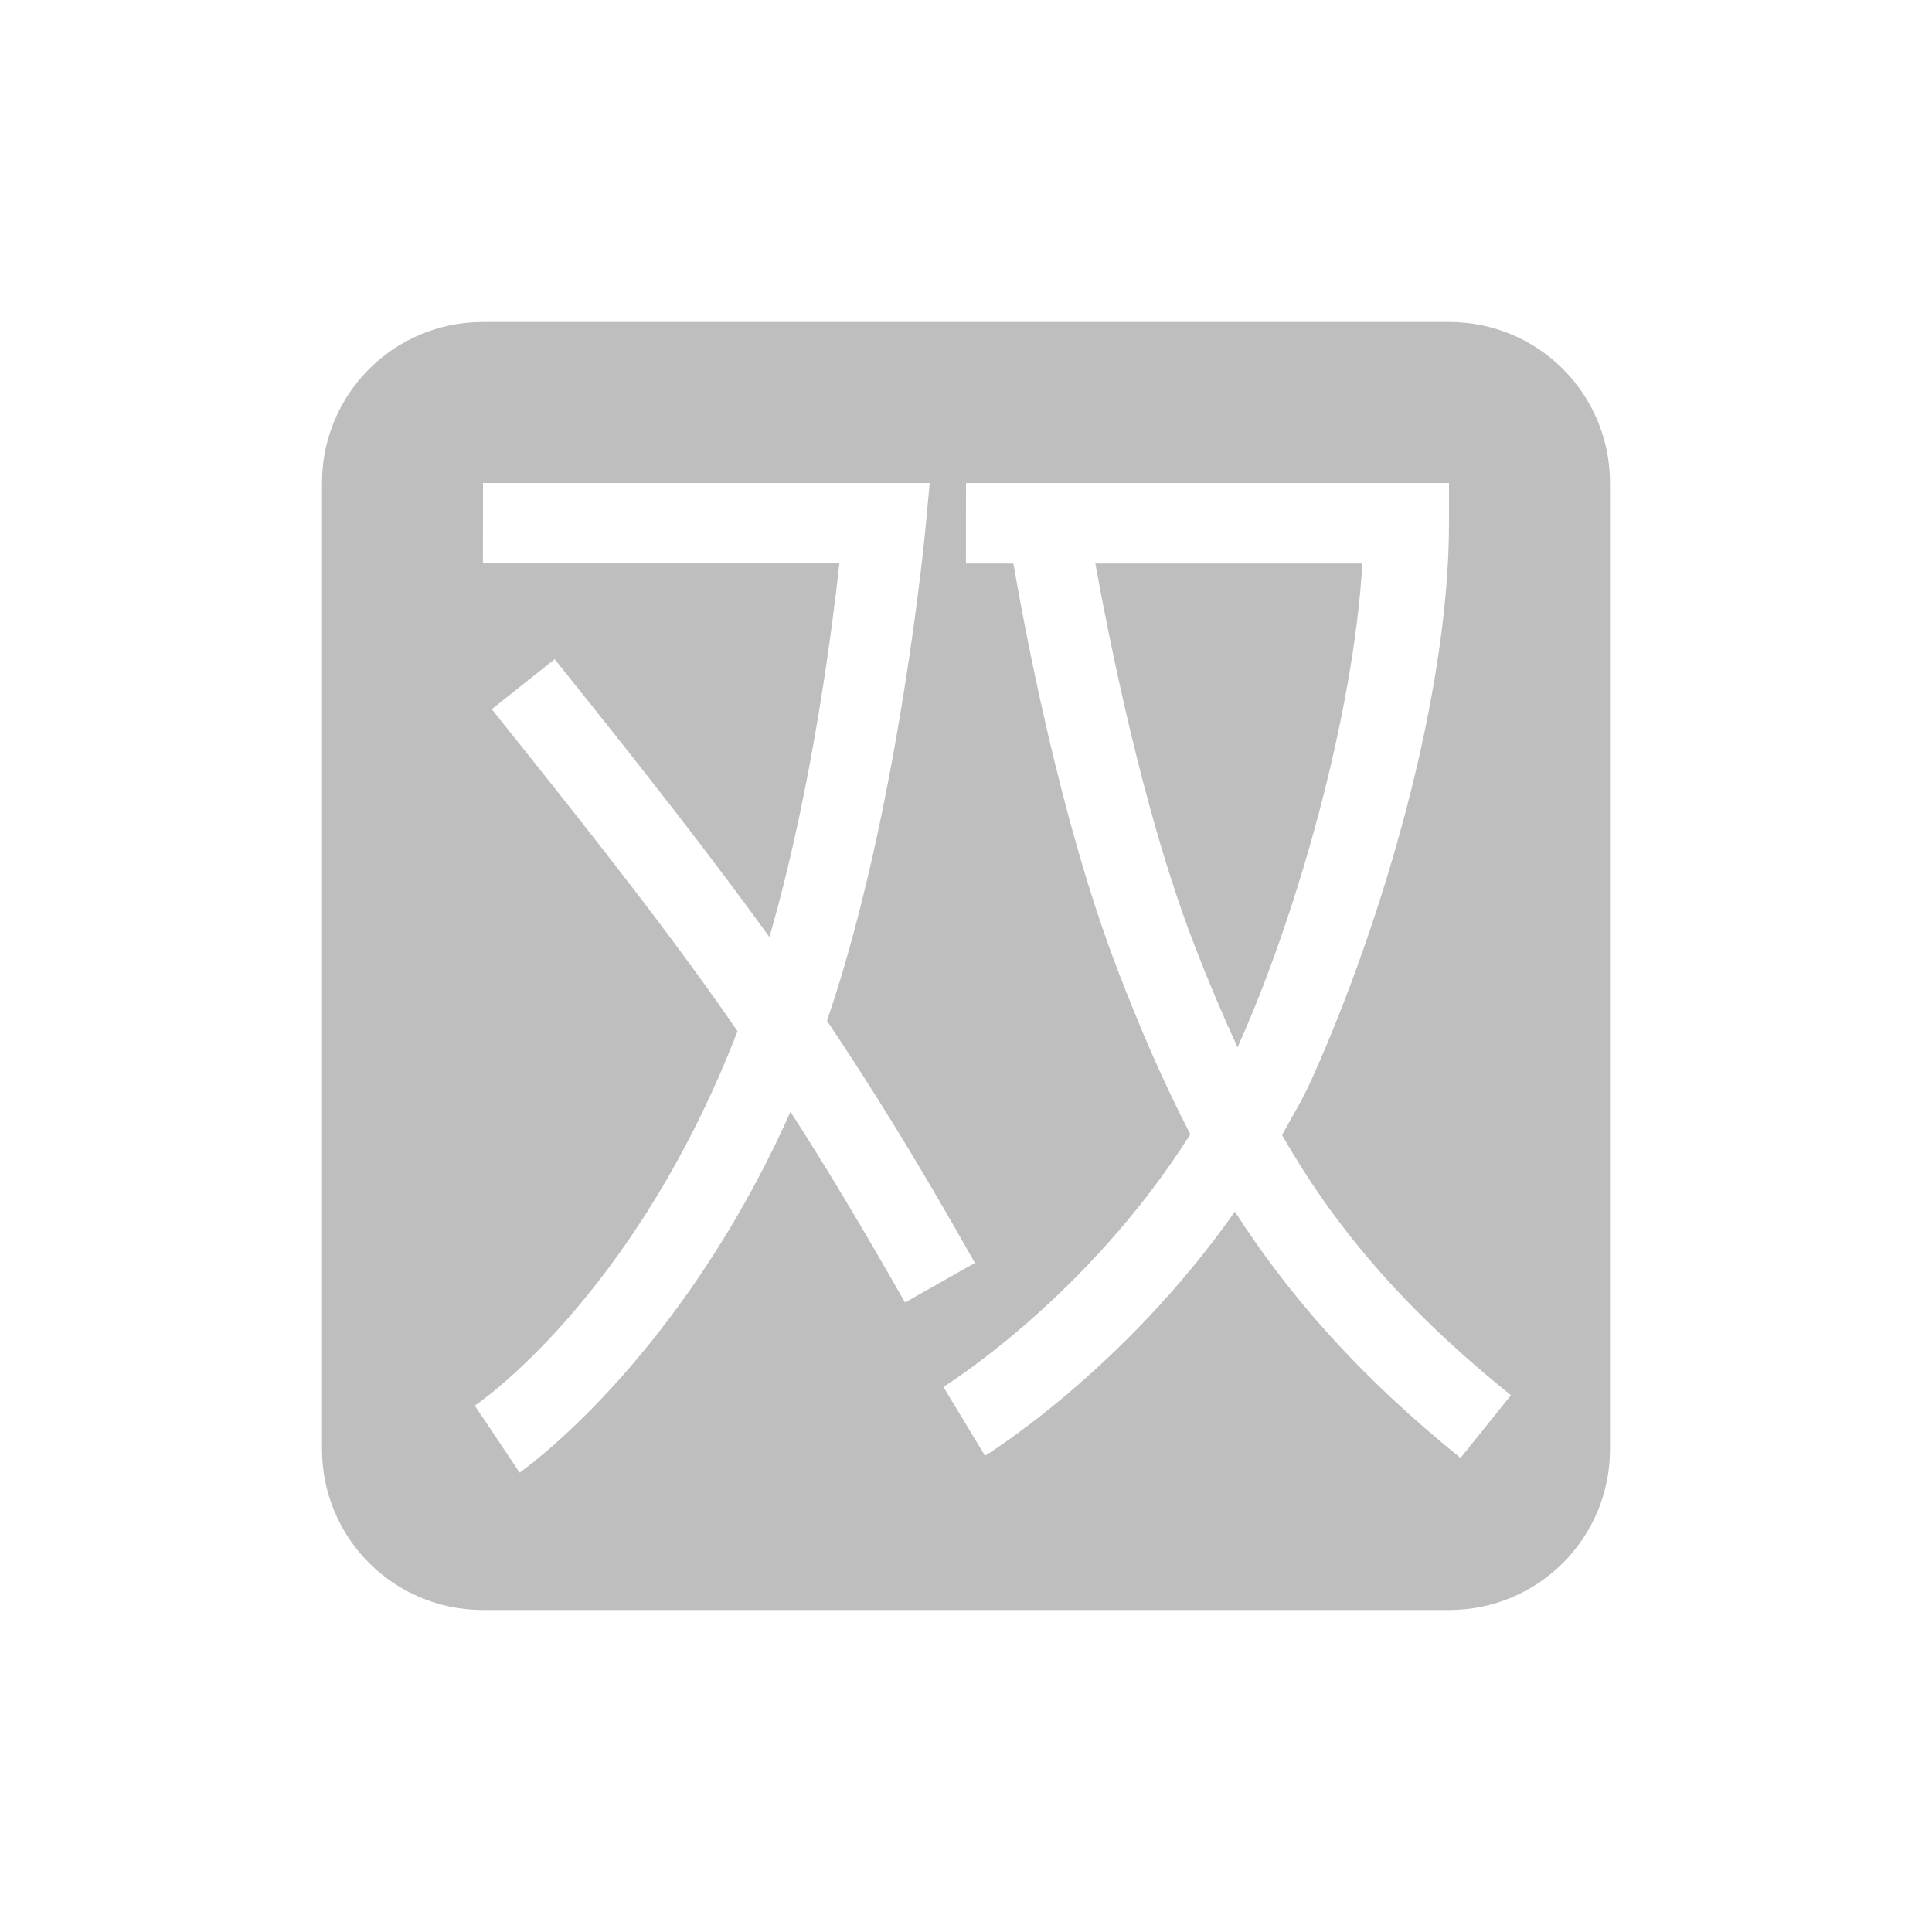 <svg height="24" width="24" xmlns="http://www.w3.org/2000/svg"><path d="m2 0c-1.108 0-2 .892-2 2v12c0 1.108.892 2 2 2h12c1.108 0 2-.892 2-2v-12c0-1.108-.892-2-2-2zm0 2h5.549l-.051.551s-.328 3.519-1.225 6.129c.583.87 1.139 1.769 1.838 3.009l-.869.491c-.539-.95-.984-1.689-1.422-2.369-1.394 3.12-3.365 4.482-3.365 4.482l-.557-.832s1.971-1.31 3.264-4.651c-.765-1.11-1.635-2.23-3.053-4l.781-.621c1.181 1.47 1.973 2.491 2.668 3.451.551-1.9.798-4.001.869-4.641h-4.428zm6 0h6v.5c0 2.15-.833 4.97-1.707 6.91-.111.25-.242.459-.367.69.624 1.09 1.46 2.12 2.844 3.232l-.627.779c-1.282-1.034-2.147-2.04-2.803-3.06-1.393 1.984-3.104 3.033-3.104 3.033l-.517-.855s1.78-1.099 3.068-3.139c-.338-.65-.621-1.31-.887-2-.758-1.95-1.209-4.5-1.311-5.09h-.59zm1.607 1c.14.77.569 3.03 1.227 4.731.173.45.351.869.539 1.279.757-1.68 1.442-4.16 1.551-6.01z" fill="#bebebe" transform="translate(4 4)"/></svg>